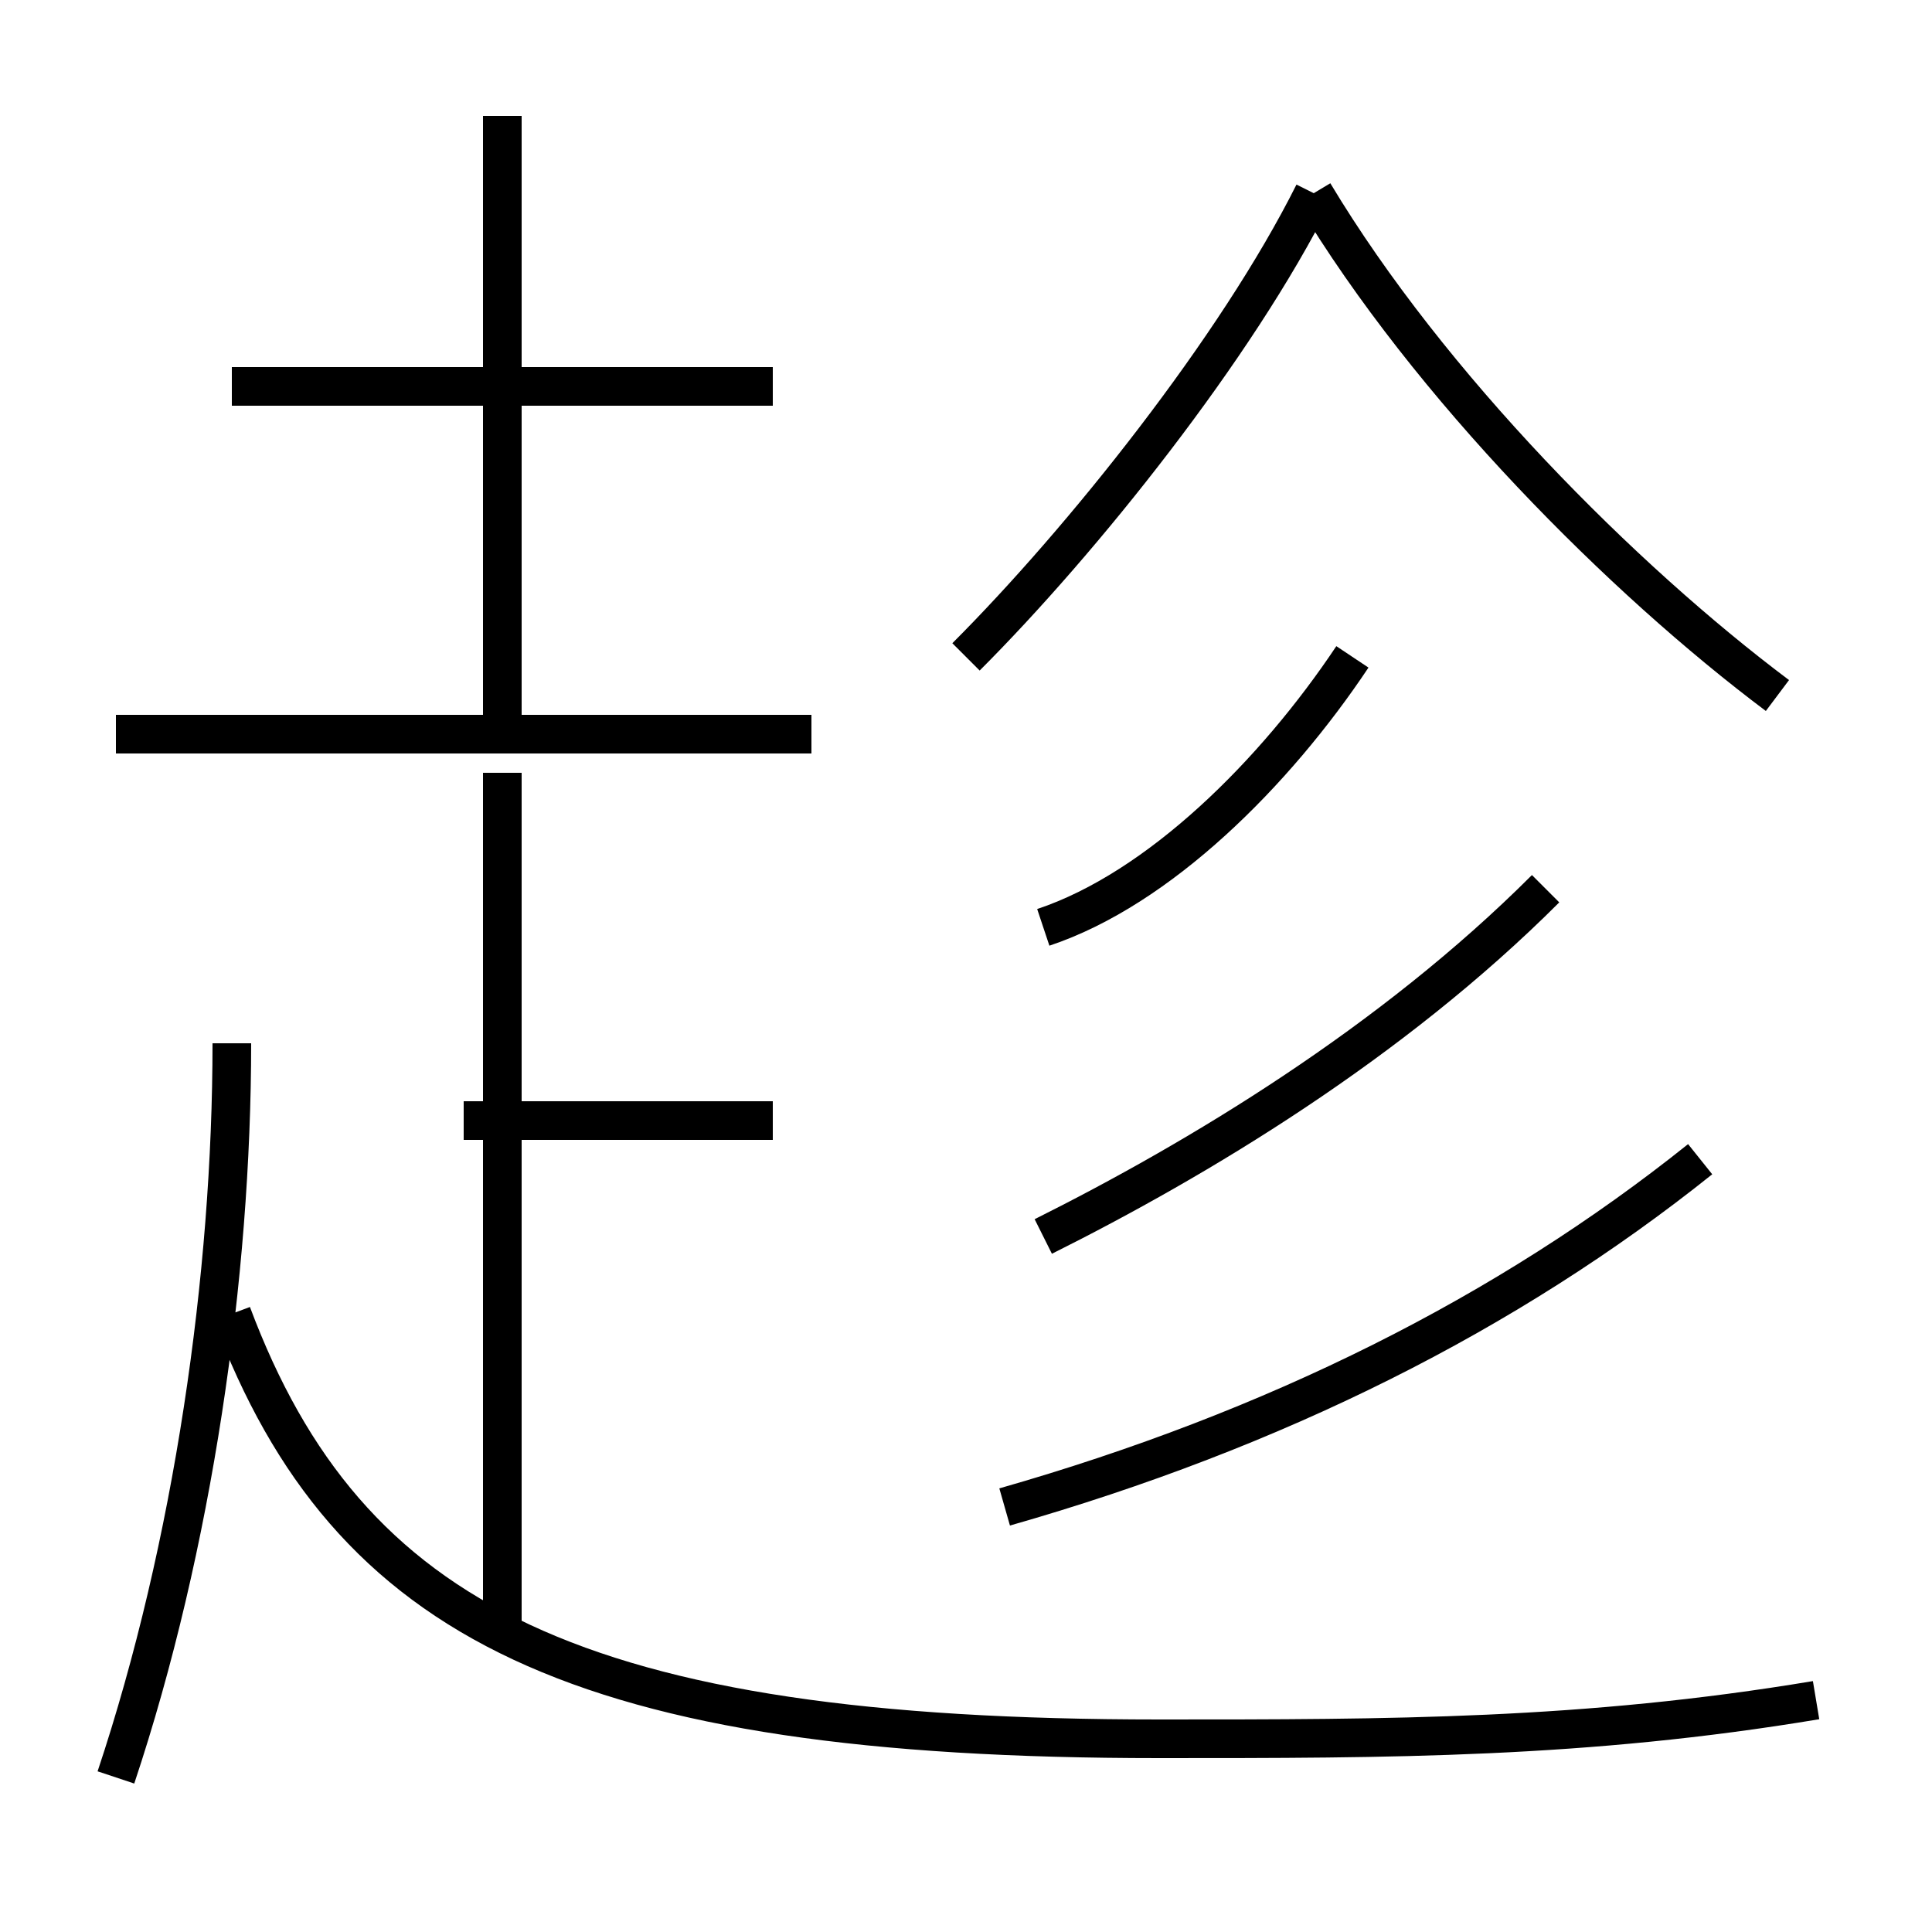 <?xml version='1.0' encoding='utf8'?>
<svg viewBox="0.0 -6.0 50.0 50.0" version="1.1" xmlns="http://www.w3.org/2000/svg">
<rect x="0.0" y="-6.0" width="50.0" height="50.0" fill="#808080" stroke="none"/>
<rect x="-1000" y="-1000" width="2000" height="2000" stroke="white" fill="white"/>
<g style="fill:white;stroke:#000000;  stroke-width:1">
<path d="M 47 0 C 41 1 36 1 30 1 C 15 1 9 -2 6 -10 M 3 2 C 5 -4 6 -11 6 -17 M 13 -2 L 13 -24 M 20 -15 L 12 -15 M 21 -25 L 3 -25 M 26 -5 C 33 -7 39 -10 44 -14 M 13 -25 L 13 -41 M 20 -34 L 6 -34 M 27 -12 C 31 -14 36 -17 40 -21 M 27 -20 C 30 -21 33 -24 35 -27 M 25 -27 C 28 -30 32 -35 34 -39 M 46 -26 C 42 -29 37 -34 34 -39" transform="translate(0.0 38.0)" />
</g>
</svg>
